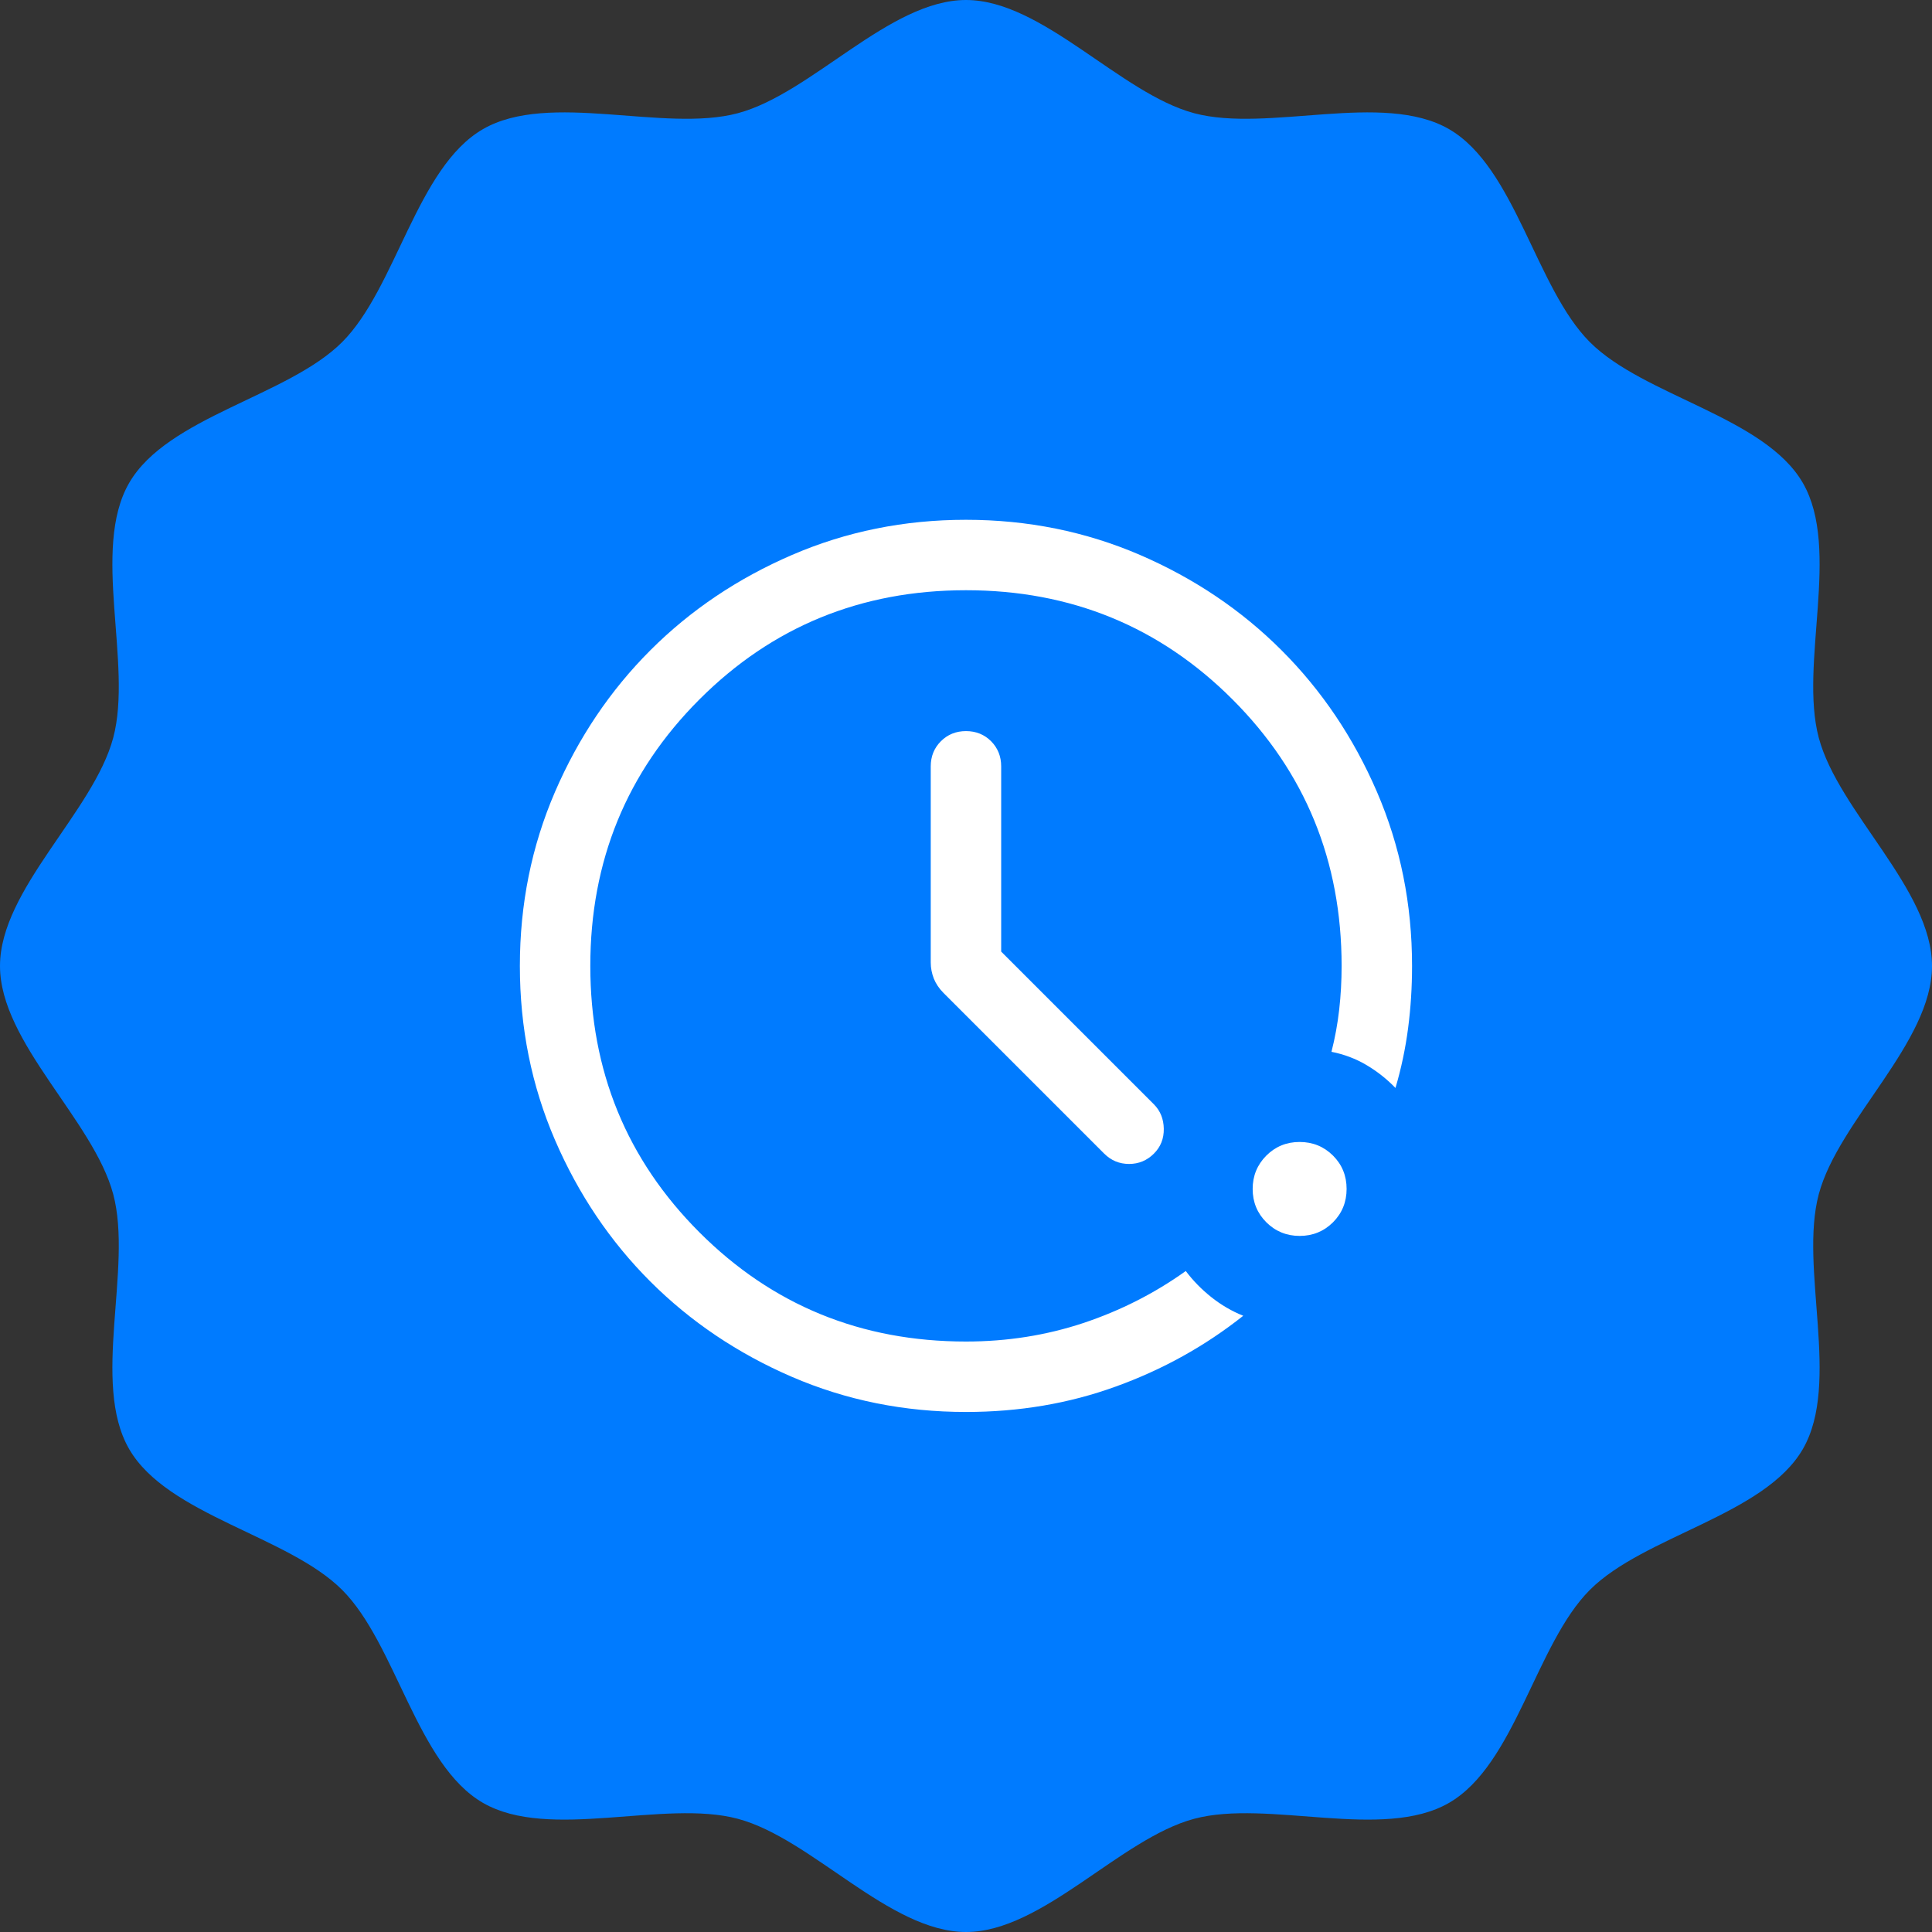 <svg width="24" height="24" viewBox="0 0 24 24" fill="none" xmlns="http://www.w3.org/2000/svg">
<rect x="0" y="0" width="24" height="24" fill="#333333" stroke="none"/>
<path d="M12 0C11.05 0 10.085 1.16 9.167 1.406C8.249 1.652 6.823 1.129 6 1.604C5.177 2.079 4.922 3.578 4.25 4.25C3.578 4.922 2.079 5.177 1.604 6C1.129 6.823 1.652 8.249 1.406 9.167C1.16 10.085 0 11.05 0 12C0 12.95 1.16 13.915 1.406 14.833C1.652 15.751 1.129 17.177 1.604 18C2.079 18.823 3.578 19.078 4.25 19.75C4.922 20.422 5.177 21.921 6 22.396C6.823 22.871 8.249 22.348 9.167 22.594C10.085 22.84 11.05 24 12 24C12.95 24 13.915 22.84 14.833 22.594C15.751 22.348 17.177 22.871 18 22.396C18.823 21.921 19.078 20.422 19.75 19.75C20.422 19.078 21.921 18.823 22.396 18C22.871 17.177 22.348 15.751 22.594 14.833C22.84 13.915 24 12.95 24 12C24 11.05 22.84 10.085 22.594 9.167C22.348 8.249 22.871 6.823 22.396 6C21.921 5.177 20.422 4.922 19.75 4.25C19.078 3.578 18.823 2.079 18 1.604C17.177 1.129 15.751 1.652 14.833 1.406C13.915 1.16 12.95 0 12 0Z" fill="#007BFF"/>
<mask id="mask0_902_163466" style="mask-type:alpha" maskUnits="userSpaceOnUse" x="5" y="5" width="14" height="14">
<rect x="5" y="5" width="14" height="14" fill="#D9D9D9"/>
</mask>
<g mask="url(#mask0_902_163466)">
<path d="M12 17.54C11.233 17.54 10.513 17.395 9.838 17.104C9.164 16.813 8.578 16.418 8.079 15.92C7.58 15.421 7.185 14.835 6.894 14.161C6.603 13.486 6.458 12.766 6.458 12C6.458 11.233 6.603 10.513 6.894 9.838C7.185 9.164 7.58 8.577 8.079 8.078C8.577 7.58 9.164 7.185 9.838 6.894C10.512 6.603 11.232 6.457 11.999 6.457C12.765 6.457 13.486 6.603 14.16 6.893C14.834 7.184 15.421 7.579 15.92 8.078C16.419 8.577 16.814 9.163 17.105 9.837C17.396 10.512 17.541 11.232 17.541 11.999C17.541 12.261 17.525 12.519 17.492 12.772C17.459 13.024 17.407 13.272 17.335 13.515C17.229 13.405 17.109 13.31 16.976 13.231C16.843 13.152 16.697 13.097 16.54 13.066C16.584 12.893 16.616 12.719 16.636 12.542C16.656 12.365 16.666 12.184 16.666 11.999C16.666 10.696 16.214 9.592 15.31 8.688C14.406 7.784 13.302 7.332 12 7.332C10.697 7.332 9.593 7.784 8.689 8.688C7.785 9.592 7.333 10.696 7.333 11.999C7.333 13.302 7.785 14.405 8.689 15.309C9.593 16.213 10.697 16.665 12 16.665C12.511 16.665 12.996 16.588 13.458 16.435C13.919 16.281 14.343 16.066 14.73 15.789C14.821 15.91 14.927 16.018 15.048 16.114C15.17 16.211 15.302 16.288 15.444 16.345C14.97 16.721 14.443 17.014 13.861 17.224C13.28 17.435 12.659 17.54 12 17.54ZM16.145 15.353C15.982 15.353 15.844 15.296 15.731 15.184C15.618 15.071 15.561 14.933 15.561 14.77C15.561 14.607 15.618 14.469 15.73 14.356C15.843 14.243 15.981 14.186 16.144 14.186C16.308 14.186 16.446 14.243 16.559 14.355C16.672 14.468 16.728 14.606 16.728 14.769C16.728 14.932 16.672 15.07 16.559 15.184C16.446 15.296 16.308 15.353 16.145 15.353ZM12.437 11.821L14.333 13.717C14.414 13.798 14.455 13.9 14.457 14.022C14.459 14.144 14.418 14.248 14.333 14.332C14.248 14.416 14.146 14.459 14.026 14.459C13.905 14.459 13.803 14.416 13.718 14.332L11.72 12.334C11.666 12.28 11.626 12.22 11.6 12.156C11.575 12.091 11.562 12.025 11.562 11.956V9.52C11.562 9.396 11.604 9.292 11.688 9.208C11.772 9.124 11.876 9.082 12 9.082C12.124 9.082 12.228 9.124 12.312 9.208C12.395 9.292 12.437 9.396 12.437 9.52V11.821Z" fill="white"/>
</g>
</svg>
